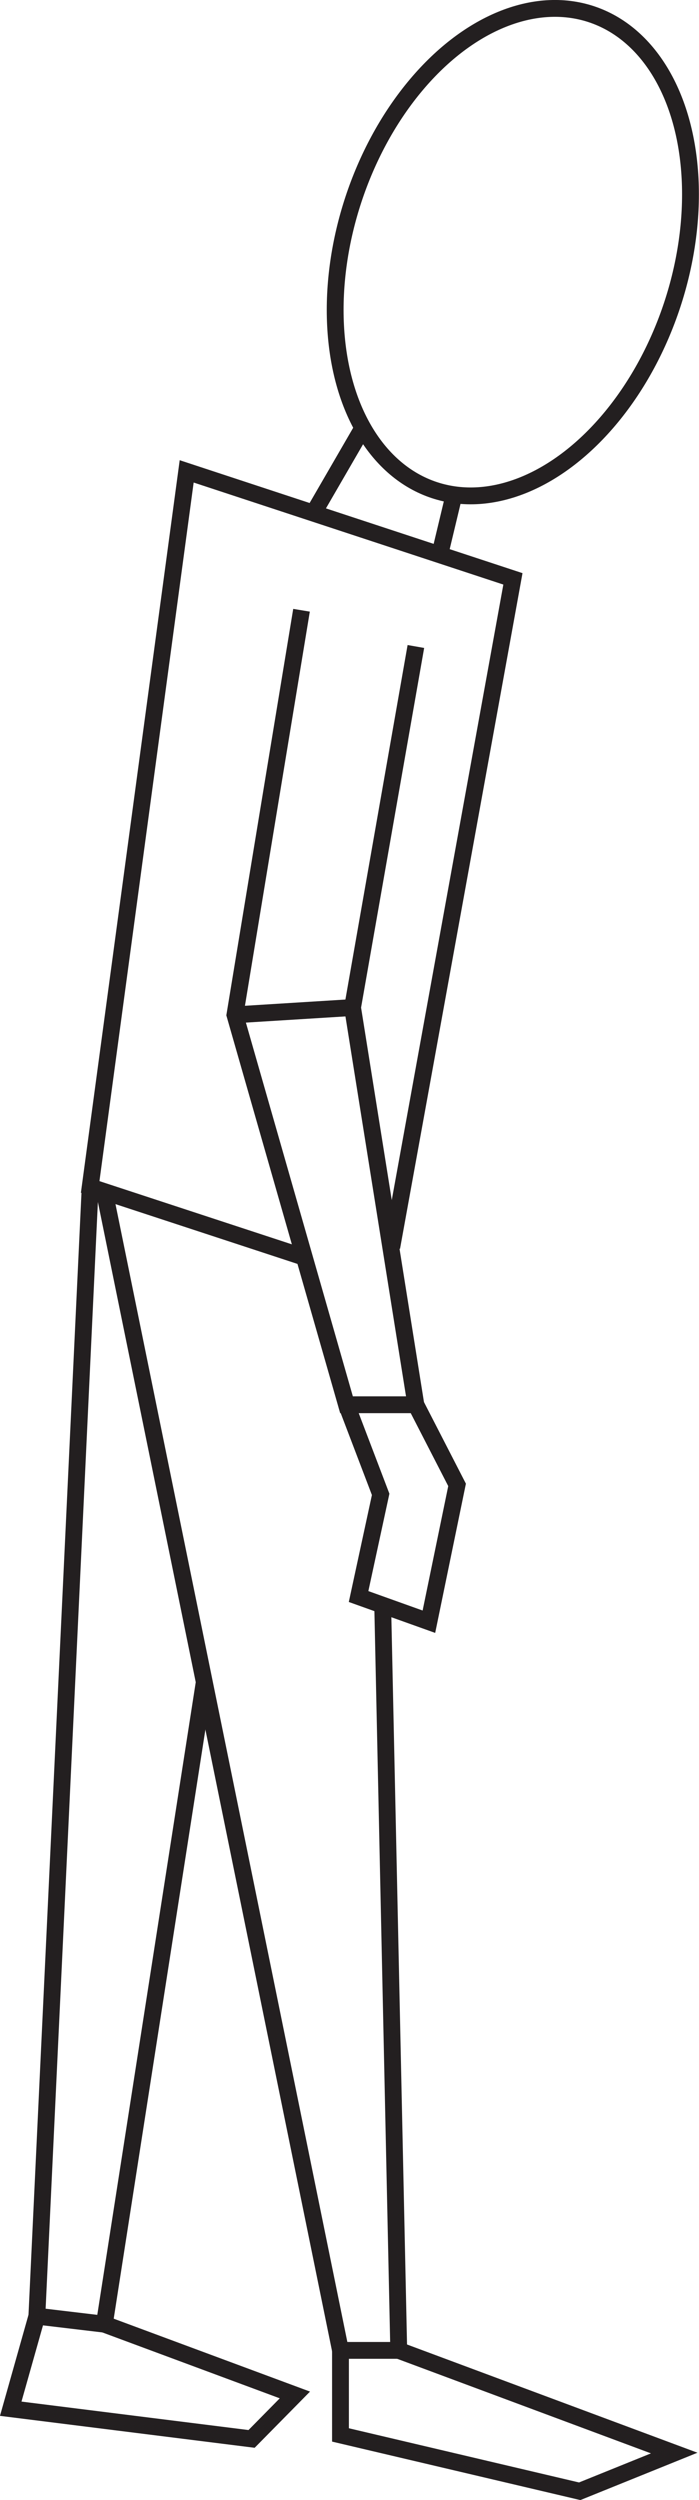 <svg id="Layer_1" data-name="Layer 1" xmlns="http://www.w3.org/2000/svg" viewBox="0 0 115.89 414.02"><title>DepressedMan</title><ellipse cx="314.58" cy="124.2" rx="41.5" ry="27.83" transform="translate(-131.49 301.58) rotate(-71.74)" fill="none" stroke="#231f20" stroke-miterlimit="10" stroke-width="2.79"/><line x1="60.16" y1="70.85" x2="51.97" y2="84.98" fill="none" stroke="#231f20" stroke-miterlimit="10" stroke-width="2.79"/><line x1="75.28" y1="81.93" x2="72.9" y2="91.87" fill="none" stroke="#231f20" stroke-miterlimit="10" stroke-width="2.79"/><polyline points="64.95 206.56 85.04 95.86 30.95 78.06 14.95 196.56 49.99 208.06" fill="none" stroke="#231f20" stroke-miterlimit="10" stroke-width="2.79"/><polyline points="49.99 101.06 38.95 168.06 57.45 232.63 68.95 232.63 58.45 166.85 68.95 107.06" fill="none" stroke="#231f20" stroke-miterlimit="10" stroke-width="2.79"/><polyline points="57.45 232.63 63.11 247.47 59.45 264.39 71.11 268.56 75.78 245.9 68.95 232.63" fill="none" stroke="#231f20" stroke-miterlimit="10" stroke-width="2.79"/><line x1="38.95" y1="168.06" x2="58.45" y2="166.85" fill="none" stroke="#231f20" stroke-miterlimit="10" stroke-width="2.79"/><polyline points="14.95 196.56 6.11 383.56 17.3 384.89 33.87 278.54" fill="none" stroke="#231f20" stroke-miterlimit="10" stroke-width="2.79"/><polyline points="17.3 197.33 56.45 389.23 66.11 389.23 63.45 265.89" fill="none" stroke="#231f20" stroke-miterlimit="10" stroke-width="2.79"/><polyline points="6.11 383.56 1.78 398.89 41.71 403.89 48.89 396.61 17.3 384.89" fill="none" stroke="#231f20" stroke-miterlimit="10" stroke-width="2.79"/><polyline points="56.45 389.23 56.45 403.23 96.11 412.56 111.78 406.23 66.11 389.23" fill="none" stroke="#231f20" stroke-miterlimit="10" stroke-width="2.79"/></svg>